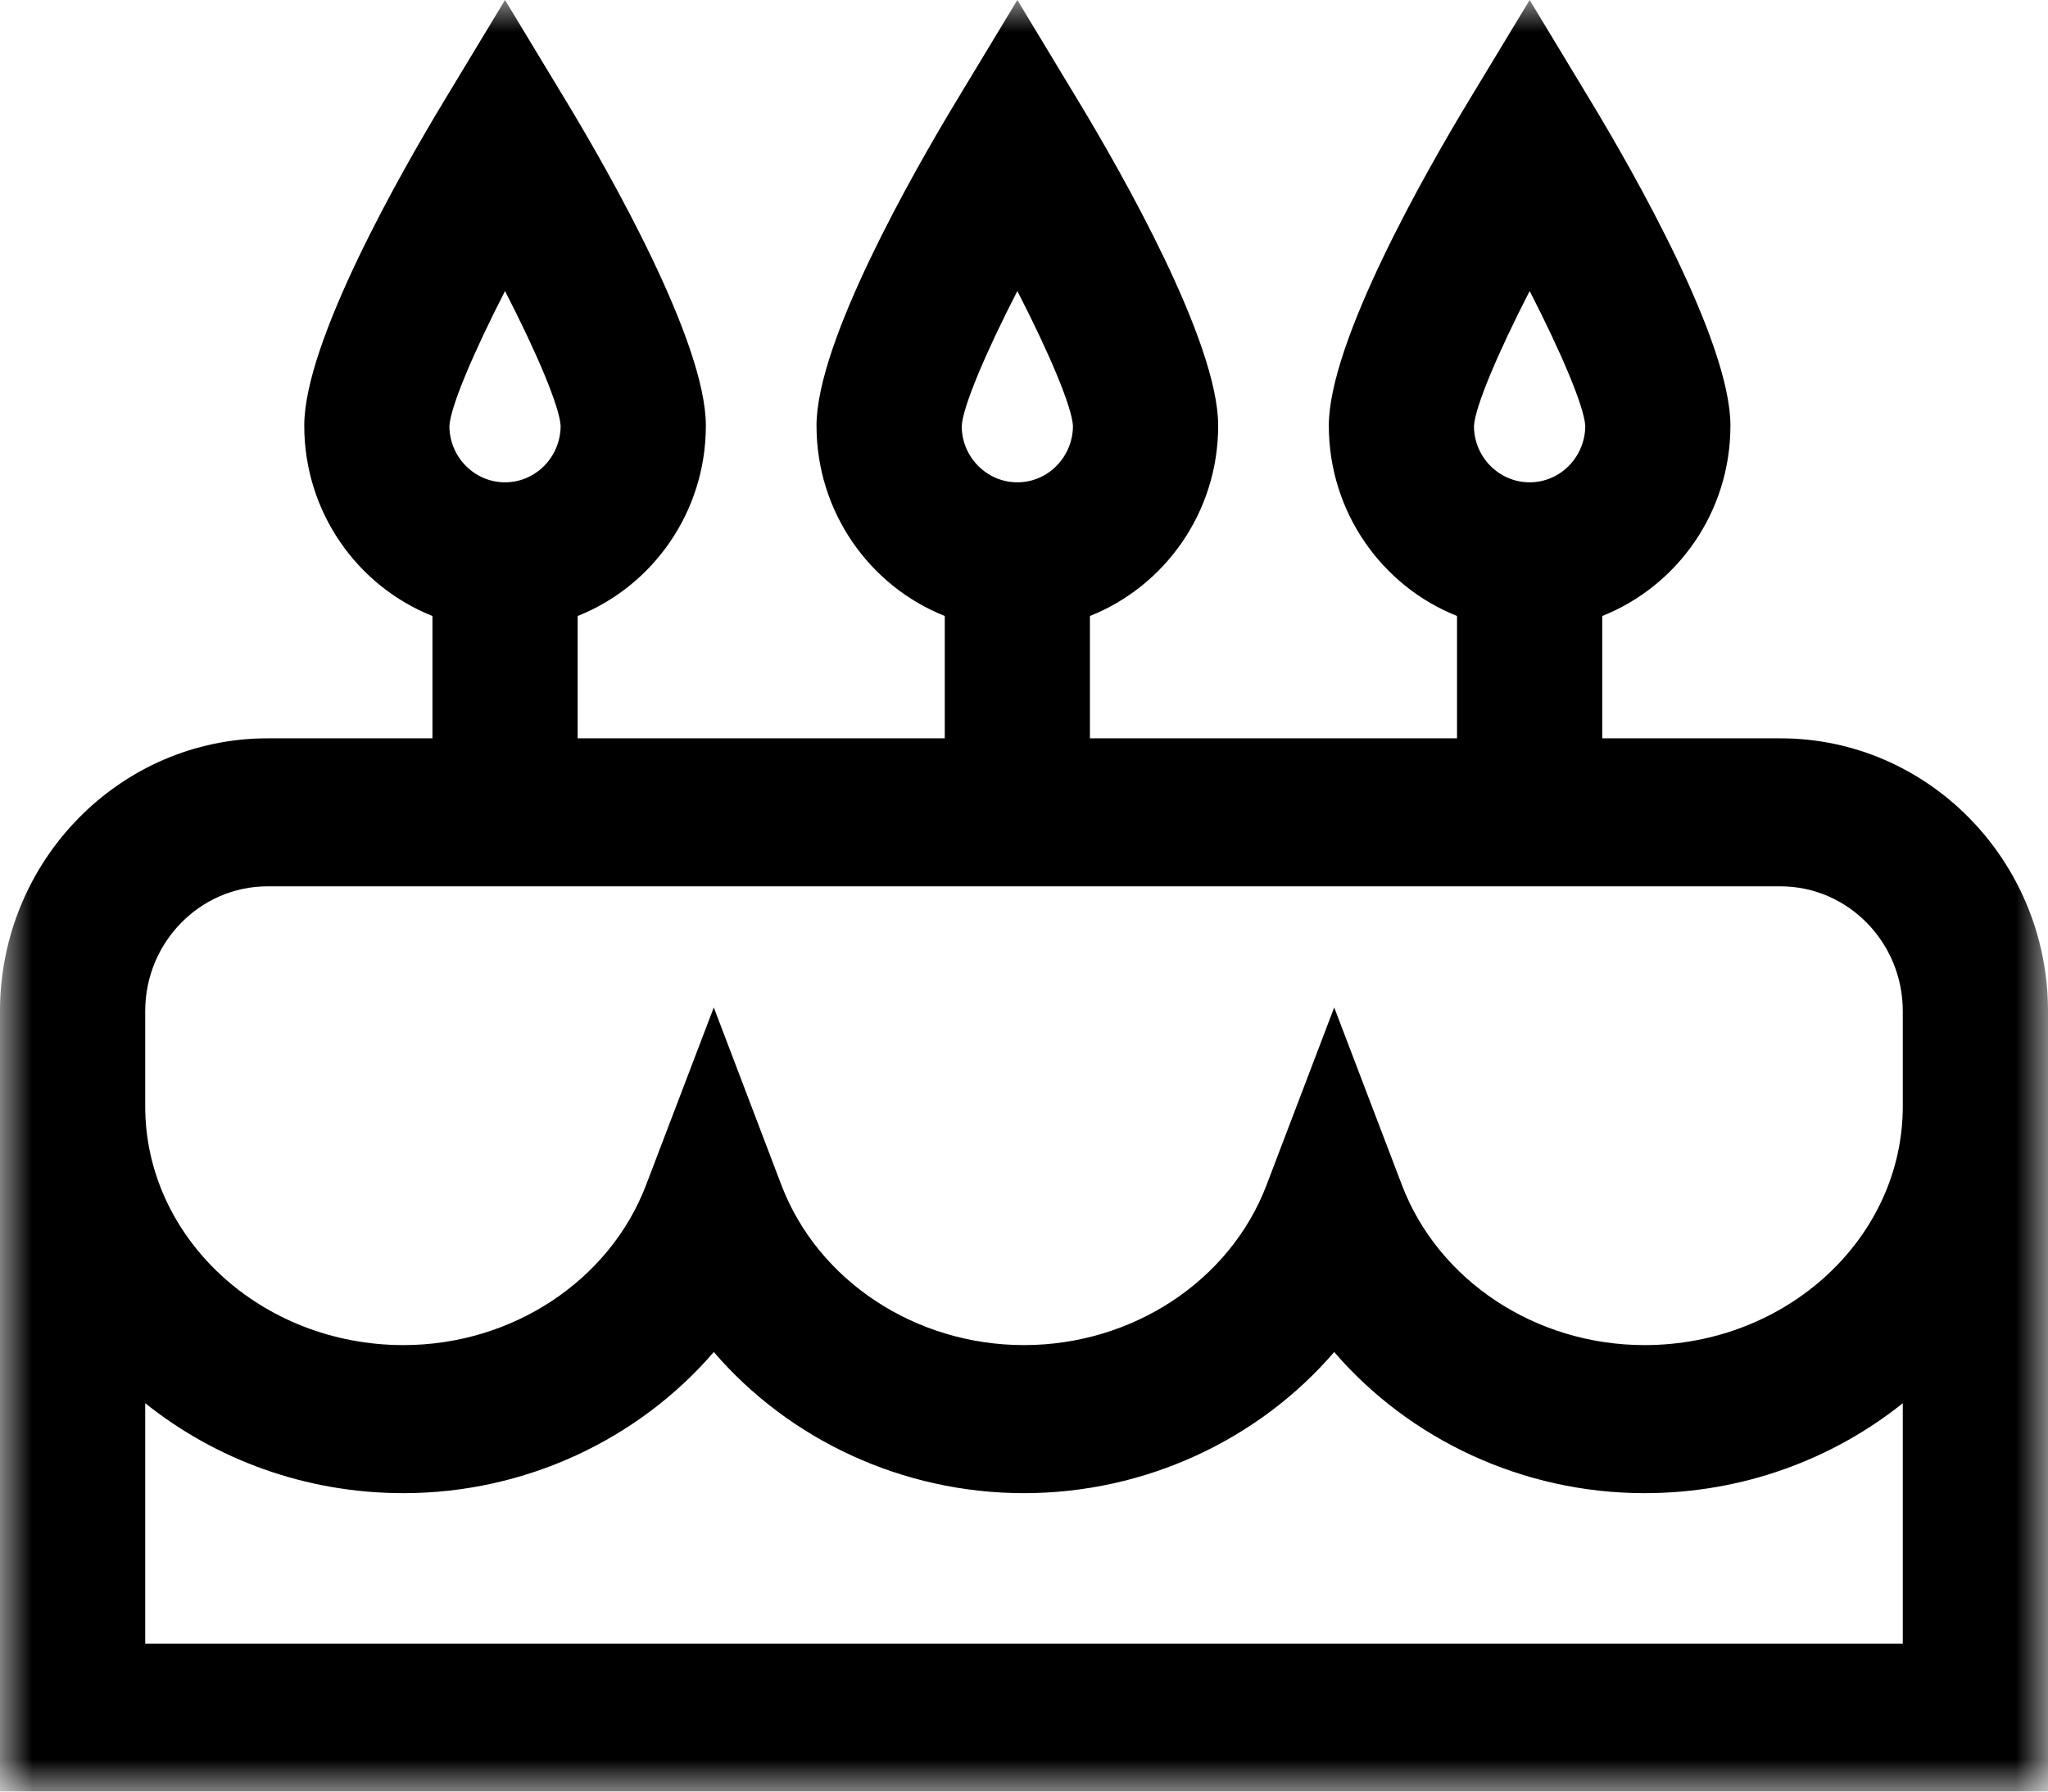 <?xml version="1.0" encoding="UTF-8"?>
<svg width="32px" height="28px" viewBox="0 0 32 28" version="1.1" xmlns="http://www.w3.org/2000/svg" xmlns:xlink="http://www.w3.org/1999/xlink">
    <!-- Generator: Sketch 60.1 (88133) - https://sketch.com -->
    <title>Group 3</title>
    <desc>Created with Sketch.</desc>
    <defs>
        <polygon id="path-1" points="0 0 32 0 32 28 0 28"></polygon>
    </defs>
    <g id="MVP" stroke="none" stroke-width="1" fill="none" fill-rule="evenodd">
        <g id="Kirjautuneen-käyttäjän-näkymä-Auki-(1)" transform="translate(-260, -305)">
            <g id="Group-3" transform="translate(260, 305)">
                <mask id="mask-2" fill="white">
                    <use xlink:href="#path-1"></use>
                </mask>
                <g id="Clip-2"></g>
                <path d="M2.269,25.687 L2.269,21.93 C3.363,22.806 4.771,23.336 6.305,23.336 C8.207,23.336 9.977,22.497 11.153,21.13 C12.327,22.497 14.097,23.336 16,23.336 C17.902,23.336 19.672,22.497 20.847,21.13 C22.023,22.497 23.793,23.336 25.695,23.336 C27.229,23.336 28.637,22.806 29.731,21.93 L29.731,25.687 L2.269,25.687 Z M2.269,15.802 C2.269,14.727 3.126,13.852 4.181,13.852 L27.819,13.852 C28.874,13.852 29.731,14.727 29.731,15.802 L29.731,17.289 C29.731,19.347 27.92,21.022 25.695,21.022 C23.998,21.022 22.475,20.017 21.905,18.52 L20.847,15.745 L19.79,18.52 C19.22,20.017 17.697,21.022 16,21.022 C14.303,21.022 12.78,20.017 12.209,18.52 L11.153,15.745 L10.095,18.52 C9.524,20.017 8.001,21.022 6.305,21.022 C4.079,21.022 2.269,19.347 2.269,17.289 L2.269,15.802 Z M7.891,4.548 C8.391,5.521 8.743,6.355 8.76,6.656 C8.758,7.143 8.369,7.538 7.891,7.538 C7.412,7.538 7.022,7.141 7.022,6.658 C7.038,6.36 7.391,5.524 7.891,4.548 L7.891,4.548 Z M15.896,4.548 C16.396,5.521 16.748,6.355 16.765,6.656 C16.763,7.143 16.374,7.538 15.896,7.538 C15.417,7.538 15.027,7.141 15.027,6.658 C15.043,6.36 15.395,5.524 15.896,4.548 L15.896,4.548 Z M23.901,4.548 C24.4,5.521 24.752,6.355 24.77,6.656 C24.767,7.143 24.379,7.538 23.901,7.538 C23.421,7.538 23.031,7.141 23.031,6.658 C23.047,6.36 23.4,5.524 23.901,4.548 L23.901,4.548 Z M27.819,11.539 L25.035,11.539 L25.035,9.627 C26.205,9.162 27.038,8.007 27.038,6.652 C27.038,5.338 25.52,2.682 24.867,1.6 L23.901,0 L22.934,1.6 C22.281,2.682 20.763,5.338 20.763,6.652 C20.763,8.007 21.596,9.162 22.766,9.627 L22.766,11.539 L17.03,11.539 L17.03,9.627 C18.2,9.162 19.034,8.007 19.034,6.652 C19.034,5.338 17.515,2.682 16.862,1.6 L15.896,0 L14.93,1.6 C14.277,2.682 12.758,5.338 12.758,6.652 C12.758,8.007 13.592,9.162 14.762,9.627 L14.762,11.539 L9.026,11.539 L9.026,9.627 C10.196,9.162 11.029,8.007 11.029,6.652 C11.029,5.338 9.511,2.682 8.858,1.6 L7.891,0 L6.925,1.6 C6.272,2.682 4.754,5.338 4.754,6.652 C4.754,8.007 5.587,9.162 6.757,9.627 L6.757,11.539 L4.181,11.539 C1.875,11.539 0,13.451 0,15.802 L0,28 L32,28 L32,15.802 C32,13.451 30.125,11.539 27.819,11.539 L27.819,11.539 Z" id="Fill-1" fill="#000000" mask="url(#mask-2)"></path>
            </g>
        </g>
    </g>
</svg>